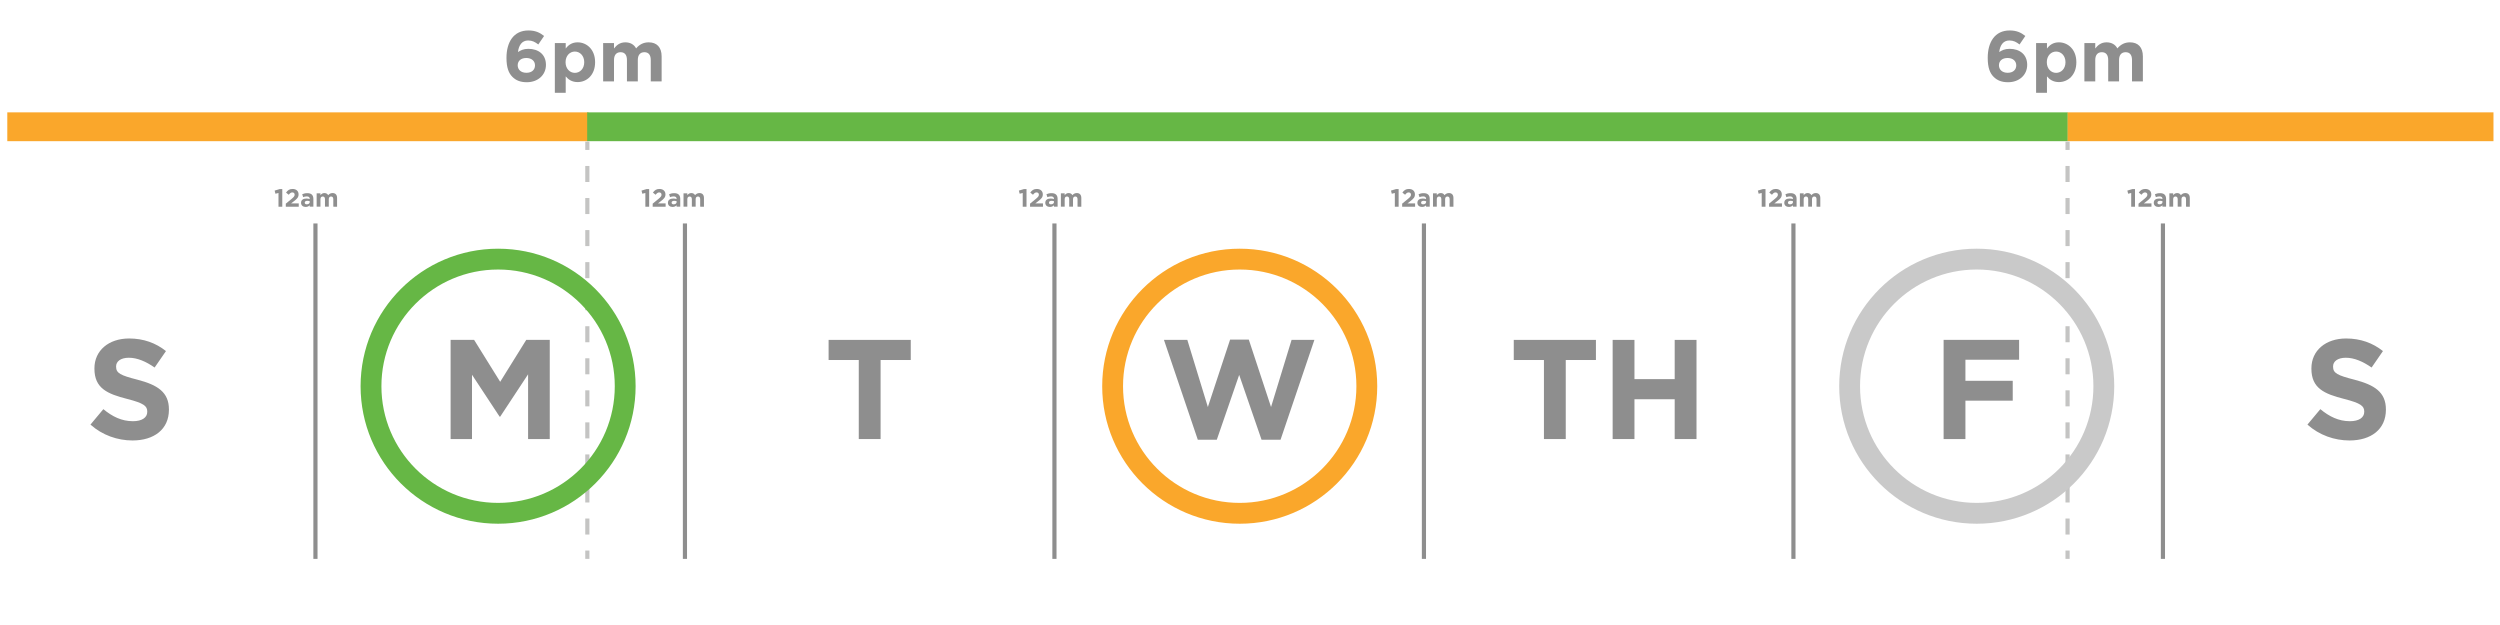 <?xml version="1.0" encoding="utf-8"?>
<!-- Generator: Adobe Illustrator 16.0.0, SVG Export Plug-In . SVG Version: 6.00 Build 0)  -->
<!DOCTYPE svg PUBLIC "-//W3C//DTD SVG 1.1//EN" "http://www.w3.org/Graphics/SVG/1.1/DTD/svg11.dtd">
<svg version="1.1" id="Layer_1" xmlns="http://www.w3.org/2000/svg" xmlns:xlink="http://www.w3.org/1999/xlink" x="0px" y="0px"
	 width="600px" height="150px" viewBox="0 0 600 150" enable-background="new 0 0 600 150" xml:space="preserve">
<g enable-background="new    ">
	<path fill="#8E8E8E" d="M126.741,105.372V89.836l-6.697,10.165h-0.136l-6.629-10.063v15.435h-5.134V81.574h5.644l6.255,10.063
		l6.255-10.063h5.644v23.798H126.741z"/>
</g>
<g enable-background="new    ">
	<path fill="#8E8E8E" d="M211.342,86.402v18.97h-5.236v-18.97h-7.241v-4.828h19.718v4.828H211.342z"/>
</g>
<g enable-background="new    ">
	<path fill="#8E8E8E" d="M307.329,105.542h-4.556l-5.371-15.57l-5.372,15.57h-4.556l-8.125-23.968h5.609l4.929,16.114l5.338-16.182
		h4.487l5.337,16.182l4.93-16.114h5.474L307.329,105.542z"/>
</g>
<g enable-background="new    ">
	<path fill="#8E8E8E" d="M375.78,86.402v18.97h-5.235v-18.97h-7.242v-4.828h19.719v4.828H375.78z"/>
	<path fill="#8E8E8E" d="M401.926,105.372v-9.553h-9.655v9.553h-5.235V81.574h5.235v9.417h9.655v-9.417h5.235v23.798H401.926z"/>
</g>
<g enable-background="new    ">
	<path fill="#8E8E8E" d="M471.701,86.334v5.065h11.355v4.76h-11.355v9.213h-5.235V81.574h18.12v4.76H471.701z"/>
</g>
<g enable-background="new    ">
	<path fill="#8E8E8E" d="M563.883,105.712c-3.604,0-7.242-1.258-10.098-3.808l3.094-3.705c2.143,1.768,4.386,2.89,7.105,2.89
		c2.142,0,3.434-0.851,3.434-2.244v-0.068c0-1.325-0.816-2.006-4.793-3.025c-4.794-1.224-7.888-2.55-7.888-7.275v-0.067
		c0-4.318,3.468-7.174,8.329-7.174c3.468,0,6.426,1.088,8.84,3.025l-2.721,3.944c-2.107-1.462-4.182-2.346-6.188-2.346
		s-3.059,0.918-3.059,2.073V88c0,1.563,1.02,2.073,5.133,3.128c4.828,1.258,7.547,2.991,7.547,7.139v0.068
		C572.619,103.061,569.016,105.712,563.883,105.712z"/>
</g>
<g enable-background="new    ">
	<path fill="#8E8E8E" d="M31.807,105.712c-3.604,0-7.241-1.258-10.097-3.808l3.094-3.705c2.142,1.768,4.386,2.89,7.105,2.89
		c2.142,0,3.434-0.851,3.434-2.244v-0.068c0-1.325-0.816-2.006-4.793-3.025c-4.793-1.224-7.887-2.55-7.887-7.275v-0.067
		c0-4.318,3.468-7.174,8.329-7.174c3.468,0,6.425,1.088,8.839,3.025l-2.72,3.944c-2.108-1.462-4.182-2.346-6.188-2.346
		s-3.06,0.918-3.06,2.073V88c0,1.563,1.02,2.073,5.133,3.128c4.828,1.258,7.547,2.991,7.547,7.139v0.068
		C40.544,103.061,36.94,105.712,31.807,105.712z"/>
</g>
<line fill="none" stroke="#8E8E8E" stroke-miterlimit="10" x1="75.707" y1="53.628" x2="75.707" y2="134.131"/>
<line fill="none" stroke="#8E8E8E" stroke-miterlimit="10" x1="164.386" y1="53.628" x2="164.386" y2="134.131"/>
<line fill="none" stroke="#8E8E8E" stroke-miterlimit="10" x1="253.065" y1="53.628" x2="253.065" y2="134.131"/>
<line fill="none" stroke="#8E8E8E" stroke-miterlimit="10" x1="341.744" y1="53.628" x2="341.744" y2="134.131"/>
<line fill="none" stroke="#8E8E8E" stroke-miterlimit="10" x1="430.424" y1="53.628" x2="430.424" y2="134.131"/>
<line fill="none" stroke="#8E8E8E" stroke-miterlimit="10" x1="519.104" y1="53.628" x2="519.104" y2="134.131"/>
<g>
	<g enable-background="new    ">
		<path fill="#8E8E8E" d="M67.118,45.381h0.63v4.228h-0.912v-3.292l-0.731,0.18l-0.192-0.756L67.118,45.381z"/>
		<path fill="#8E8E8E" d="M69.296,46.742l-0.648-0.521c0.414-0.564,0.816-0.87,1.565-0.87c0.894,0,1.445,0.516,1.445,1.302
			c0,0.701-0.36,1.055-1.104,1.631l-0.684,0.527h1.829v0.798h-3.106v-0.731l1.397-1.146c0.522-0.432,0.726-0.659,0.726-1.008
			c0-0.354-0.234-0.545-0.563-0.545C69.83,46.179,69.608,46.358,69.296,46.742z"/>
		<path fill="#8E8E8E" d="M74.329,49.608v-0.348c-0.222,0.246-0.527,0.407-0.971,0.407c-0.606,0-1.104-0.348-1.104-0.983v-0.012
			c0-0.701,0.534-1.025,1.295-1.025c0.324,0,0.558,0.054,0.786,0.132v-0.054c0-0.378-0.234-0.588-0.69-0.588
			c-0.348,0-0.593,0.066-0.887,0.174l-0.228-0.695c0.354-0.156,0.702-0.258,1.248-0.258c0.995,0,1.433,0.516,1.433,1.385v1.865
			H74.329z M74.347,48.313c-0.156-0.072-0.36-0.12-0.582-0.12c-0.39,0-0.63,0.155-0.63,0.443v0.013c0,0.245,0.204,0.39,0.498,0.39
			c0.426,0,0.713-0.234,0.713-0.564V48.313z"/>
		<path fill="#8E8E8E" d="M79.992,49.608v-1.793c0-0.432-0.192-0.653-0.534-0.653s-0.551,0.222-0.551,0.653v1.793h-0.912v-1.793
			c0-0.432-0.192-0.653-0.534-0.653s-0.552,0.222-0.552,0.653v1.793h-0.912v-3.214h0.912v0.455c0.21-0.27,0.486-0.516,0.947-0.516
			c0.42,0,0.738,0.187,0.906,0.51c0.282-0.33,0.618-0.51,1.055-0.51c0.678,0,1.085,0.408,1.085,1.182v2.093H79.992z"/>
	</g>
</g>
<g>
	<g enable-background="new    ">
		<path fill="#8E8E8E" d="M155.168,45.381h0.63v4.228h-0.912v-3.292l-0.731,0.18l-0.192-0.756L155.168,45.381z"/>
		<path fill="#8E8E8E" d="M157.347,46.742l-0.648-0.521c0.414-0.564,0.816-0.87,1.565-0.87c0.894,0,1.445,0.516,1.445,1.302
			c0,0.701-0.36,1.055-1.104,1.631l-0.684,0.527h1.829v0.798h-3.106v-0.731l1.397-1.146c0.522-0.432,0.726-0.659,0.726-1.008
			c0-0.354-0.234-0.545-0.563-0.545C157.88,46.179,157.658,46.358,157.347,46.742z"/>
		<path fill="#8E8E8E" d="M162.379,49.608v-0.348c-0.222,0.246-0.527,0.407-0.971,0.407c-0.606,0-1.104-0.348-1.104-0.983v-0.012
			c0-0.701,0.534-1.025,1.295-1.025c0.324,0,0.558,0.054,0.786,0.132v-0.054c0-0.378-0.234-0.588-0.69-0.588
			c-0.348,0-0.593,0.066-0.887,0.174l-0.228-0.695c0.354-0.156,0.702-0.258,1.248-0.258c0.995,0,1.433,0.516,1.433,1.385v1.865
			H162.379z M162.397,48.313c-0.156-0.072-0.36-0.12-0.582-0.12c-0.39,0-0.63,0.155-0.63,0.443v0.013c0,0.245,0.204,0.39,0.498,0.39
			c0.426,0,0.713-0.234,0.713-0.564V48.313z"/>
		<path fill="#8E8E8E" d="M168.042,49.608v-1.793c0-0.432-0.192-0.653-0.534-0.653s-0.551,0.222-0.551,0.653v1.793h-0.912v-1.793
			c0-0.432-0.192-0.653-0.534-0.653s-0.552,0.222-0.552,0.653v1.793h-0.912v-3.214h0.912v0.455c0.21-0.27,0.486-0.516,0.947-0.516
			c0.42,0,0.738,0.187,0.906,0.51c0.282-0.33,0.618-0.51,1.055-0.51c0.678,0,1.085,0.408,1.085,1.182v2.093H168.042z"/>
	</g>
</g>
<rect x="1.75" y="26.966" fill="#FAA72B" width="139.467" height="6.918"/>
<rect x="496.133" y="26.966" fill="#FAA72B" width="102.301" height="6.918"/>
<rect x="140.923" y="26.966" fill="#66B745" width="355.284" height="6.918"/>
<g>
	<g enable-background="new    ">
		<path fill="#8E8E8E" d="M245.734,45.381h0.63v4.228h-0.912v-3.292l-0.731,0.18l-0.192-0.756L245.734,45.381z"/>
		<path fill="#8E8E8E" d="M247.913,46.742l-0.648-0.521c0.414-0.564,0.816-0.87,1.565-0.87c0.894,0,1.445,0.516,1.445,1.302
			c0,0.701-0.36,1.055-1.104,1.631l-0.684,0.527h1.829v0.798h-3.106v-0.731l1.397-1.146c0.522-0.432,0.726-0.659,0.726-1.008
			c0-0.354-0.234-0.545-0.563-0.545C248.446,46.179,248.224,46.358,247.913,46.742z"/>
		<path fill="#8E8E8E" d="M252.945,49.608v-0.348c-0.222,0.246-0.527,0.407-0.971,0.407c-0.606,0-1.104-0.348-1.104-0.983v-0.012
			c0-0.701,0.534-1.025,1.295-1.025c0.324,0,0.558,0.054,0.786,0.132v-0.054c0-0.378-0.234-0.588-0.69-0.588
			c-0.348,0-0.593,0.066-0.887,0.174l-0.228-0.695c0.354-0.156,0.702-0.258,1.248-0.258c0.995,0,1.433,0.516,1.433,1.385v1.865
			H252.945z M252.963,48.313c-0.156-0.072-0.36-0.12-0.582-0.12c-0.39,0-0.63,0.155-0.63,0.443v0.013c0,0.245,0.204,0.39,0.498,0.39
			c0.426,0,0.713-0.234,0.713-0.564V48.313z"/>
		<path fill="#8E8E8E" d="M258.608,49.608v-1.793c0-0.432-0.192-0.653-0.534-0.653s-0.551,0.222-0.551,0.653v1.793h-0.912v-1.793
			c0-0.432-0.192-0.653-0.534-0.653s-0.552,0.222-0.552,0.653v1.793h-0.912v-3.214h0.912v0.455c0.21-0.27,0.486-0.516,0.947-0.516
			c0.42,0,0.738,0.187,0.906,0.51c0.282-0.33,0.618-0.51,1.055-0.51c0.678,0,1.085,0.408,1.085,1.182v2.093H258.608z"/>
	</g>
</g>
<g>
	<g enable-background="new    ">
		<path fill="#8E8E8E" d="M335.041,45.381h0.631v4.228h-0.912v-3.292l-0.731,0.18l-0.192-0.756L335.041,45.381z"/>
		<path fill="#8E8E8E" d="M337.221,46.742l-0.648-0.521c0.414-0.564,0.816-0.87,1.565-0.87c0.894,0,1.445,0.516,1.445,1.302
			c0,0.701-0.36,1.055-1.104,1.631l-0.684,0.527h1.829v0.798h-3.106v-0.731l1.397-1.146c0.521-0.432,0.725-0.659,0.725-1.008
			c0-0.354-0.233-0.545-0.562-0.545C337.754,46.179,337.531,46.358,337.221,46.742z"/>
		<path fill="#8E8E8E" d="M342.253,49.608v-0.348c-0.222,0.246-0.527,0.407-0.972,0.407c-0.605,0-1.104-0.348-1.104-0.983v-0.012
			c0-0.701,0.534-1.025,1.296-1.025c0.323,0,0.558,0.054,0.786,0.132v-0.054c0-0.378-0.234-0.588-0.69-0.588
			c-0.348,0-0.593,0.066-0.888,0.174l-0.228-0.695c0.354-0.156,0.702-0.258,1.247-0.258c0.996,0,1.434,0.516,1.434,1.385v1.865
			H342.253z M342.271,48.313c-0.156-0.072-0.36-0.12-0.582-0.12c-0.39,0-0.63,0.155-0.63,0.443v0.013c0,0.245,0.204,0.39,0.498,0.39
			c0.426,0,0.714-0.234,0.714-0.564V48.313z"/>
		<path fill="#8E8E8E" d="M347.916,49.608v-1.793c0-0.432-0.192-0.653-0.534-0.653s-0.552,0.222-0.552,0.653v1.793h-0.911v-1.793
			c0-0.432-0.192-0.653-0.534-0.653s-0.551,0.222-0.551,0.653v1.793h-0.912v-3.214h0.912v0.455c0.209-0.27,0.485-0.516,0.947-0.516
			c0.42,0,0.737,0.187,0.905,0.51c0.282-0.33,0.618-0.51,1.056-0.51c0.678,0,1.085,0.408,1.085,1.182v2.093H347.916z"/>
	</g>
</g>
<g>
	<g enable-background="new    ">
		<path fill="#8E8E8E" d="M423.092,45.381h0.629v4.228h-0.911v-3.292l-0.731,0.18l-0.191-0.756L423.092,45.381z"/>
		<path fill="#8E8E8E" d="M425.27,46.742l-0.647-0.521c0.414-0.564,0.815-0.87,1.565-0.87c0.894,0,1.445,0.516,1.445,1.302
			c0,0.701-0.359,1.055-1.104,1.631l-0.684,0.527h1.828v0.798h-3.105v-0.731l1.396-1.146c0.522-0.432,0.727-0.659,0.727-1.008
			c0-0.354-0.234-0.545-0.564-0.545C425.804,46.179,425.582,46.358,425.27,46.742z"/>
		<path fill="#8E8E8E" d="M430.303,49.608v-0.348c-0.222,0.246-0.527,0.407-0.971,0.407c-0.606,0-1.104-0.348-1.104-0.983v-0.012
			c0-0.701,0.533-1.025,1.295-1.025c0.324,0,0.558,0.054,0.785,0.132v-0.054c0-0.378-0.233-0.588-0.689-0.588
			c-0.348,0-0.594,0.066-0.887,0.174l-0.229-0.695c0.354-0.156,0.701-0.258,1.248-0.258c0.994,0,1.433,0.516,1.433,1.385v1.865
			H430.303z M430.32,48.313c-0.155-0.072-0.359-0.12-0.581-0.12c-0.39,0-0.63,0.155-0.63,0.443v0.013c0,0.245,0.204,0.39,0.498,0.39
			c0.426,0,0.713-0.234,0.713-0.564V48.313z"/>
		<path fill="#8E8E8E" d="M435.965,49.608v-1.793c0-0.432-0.191-0.653-0.533-0.653s-0.551,0.222-0.551,0.653v1.793h-0.912v-1.793
			c0-0.432-0.191-0.653-0.533-0.653s-0.553,0.222-0.553,0.653v1.793h-0.911v-3.214h0.911v0.455c0.211-0.27,0.486-0.516,0.947-0.516
			c0.42,0,0.738,0.187,0.906,0.51c0.281-0.33,0.617-0.51,1.055-0.51c0.678,0,1.086,0.408,1.086,1.182v2.093H435.965z"/>
	</g>
</g>
<g>
	<g enable-background="new    ">
		<path fill="#8E8E8E" d="M511.77,45.381h0.631v4.228h-0.912v-3.292l-0.731,0.18l-0.192-0.756L511.77,45.381z"/>
		<path fill="#8E8E8E" d="M513.949,46.742l-0.648-0.521c0.414-0.564,0.816-0.87,1.565-0.87c0.894,0,1.445,0.516,1.445,1.302
			c0,0.701-0.36,1.055-1.104,1.631l-0.684,0.527h1.829v0.798h-3.106v-0.731l1.397-1.146c0.521-0.432,0.725-0.659,0.725-1.008
			c0-0.354-0.233-0.545-0.562-0.545C514.482,46.179,514.26,46.358,513.949,46.742z"/>
		<path fill="#8E8E8E" d="M518.981,49.608v-0.348c-0.222,0.246-0.527,0.407-0.972,0.407c-0.605,0-1.104-0.348-1.104-0.983v-0.012
			c0-0.701,0.534-1.025,1.296-1.025c0.323,0,0.558,0.054,0.786,0.132v-0.054c0-0.378-0.234-0.588-0.69-0.588
			c-0.348,0-0.593,0.066-0.888,0.174l-0.228-0.695c0.354-0.156,0.702-0.258,1.247-0.258c0.996,0,1.434,0.516,1.434,1.385v1.865
			H518.981z M519,48.313c-0.156-0.072-0.36-0.12-0.582-0.12c-0.39,0-0.63,0.155-0.63,0.443v0.013c0,0.245,0.204,0.39,0.498,0.39
			c0.426,0,0.714-0.234,0.714-0.564V48.313z"/>
		<path fill="#8E8E8E" d="M524.645,49.608v-1.793c0-0.432-0.192-0.653-0.534-0.653s-0.552,0.222-0.552,0.653v1.793h-0.911v-1.793
			c0-0.432-0.192-0.653-0.534-0.653s-0.551,0.222-0.551,0.653v1.793h-0.912v-3.214h0.912v0.455c0.209-0.27,0.485-0.516,0.947-0.516
			c0.42,0,0.737,0.187,0.905,0.51c0.282-0.33,0.618-0.51,1.056-0.51c0.678,0,1.085,0.408,1.085,1.182v2.093H524.645z"/>
	</g>
</g>
<g>
	<g enable-background="new    ">
		<path fill="#8E8E8E" d="M484.691,10.674c-0.79-0.6-1.426-0.961-2.455-0.961c-1.492,0-2.247,1.201-2.418,2.78
			c0.6-0.394,1.303-0.773,2.488-0.773c2.385,0,4.221,1.321,4.221,3.845c0,2.472-1.974,4.17-4.583,4.17
			c-1.562,0-2.626-0.446-3.466-1.288c-0.875-0.875-1.424-2.162-1.424-4.564c0-3.724,1.68-6.573,5.269-6.573
			c1.63,0,2.693,0.481,3.758,1.321L484.691,10.674z M481.807,13.917c-1.303,0-2.059,0.721-2.059,1.75
			c0,1.048,0.789,1.803,2.094,1.803s2.06-0.738,2.06-1.784C483.901,14.655,483.111,13.917,481.807,13.917z"/>
		<path fill="#8E8E8E" d="M494.135,19.701c-1.389,0-2.247-0.634-2.864-1.372v3.947h-2.608V10.331h2.608v1.321
			c0.634-0.857,1.51-1.492,2.864-1.492c2.146,0,4.189,1.682,4.189,4.754v0.033C498.324,18.019,496.314,19.701,494.135,19.701z
			 M495.715,14.914c0-1.528-1.03-2.541-2.247-2.541c-1.22,0-2.232,1.013-2.232,2.541v0.033c0,1.528,1.013,2.541,2.232,2.541
			c1.217,0,2.247-0.994,2.247-2.541V14.914z"/>
		<path fill="#8E8E8E" d="M511.682,19.53v-5.131c0-1.236-0.55-1.871-1.529-1.871c-0.977,0-1.578,0.635-1.578,1.871v5.131h-2.607
			v-5.131c0-1.236-0.55-1.871-1.529-1.871c-0.976,0-1.578,0.635-1.578,1.871v5.131h-2.607v-9.199h2.607v1.305
			c0.603-0.771,1.391-1.476,2.712-1.476c1.2,0,2.111,0.531,2.592,1.458c0.806-0.944,1.768-1.458,3.019-1.458
			c1.94,0,3.107,1.167,3.107,3.38v5.99H511.682z"/>
	</g>
</g>
<g>
	<g>
		<line fill="none" stroke="#C4C4C3" stroke-miterlimit="10" x1="140.962" y1="33.988" x2="140.962" y2="35.988"/>
		
			<line fill="none" stroke="#C4C4C3" stroke-miterlimit="10" stroke-dasharray="3.846,3.846" x1="140.962" y1="39.833" x2="140.962" y2="130.208"/>
		<line fill="none" stroke="#C4C4C3" stroke-miterlimit="10" x1="140.962" y1="132.131" x2="140.962" y2="134.131"/>
	</g>
</g>
<g>
	<g>
		<line fill="none" stroke="#C4C4C3" stroke-miterlimit="10" x1="496.213" y1="33.988" x2="496.213" y2="35.988"/>
		
			<line fill="none" stroke="#C4C4C3" stroke-miterlimit="10" stroke-dasharray="3.846,3.846" x1="496.213" y1="39.833" x2="496.213" y2="130.208"/>
		<line fill="none" stroke="#C4C4C3" stroke-miterlimit="10" x1="496.213" y1="132.131" x2="496.213" y2="134.131"/>
	</g>
</g>
<circle fill="none" stroke="#66B745" stroke-width="5" stroke-miterlimit="10" cx="119.544" cy="92.69" r="30.503"/>
<circle fill="none" stroke="#FAA72B" stroke-width="5" stroke-miterlimit="10" cx="297.532" cy="92.69" r="30.504"/>
<circle fill="none" stroke="#C9C9C9" stroke-width="5" stroke-miterlimit="10" cx="474.414" cy="92.69" r="30.504"/>
<g>
	<g enable-background="new    ">
		<path fill="#8E8E8E" d="M129.191,10.674c-0.79-0.6-1.426-0.961-2.455-0.961c-1.492,0-2.247,1.201-2.418,2.78
			c0.6-0.394,1.303-0.773,2.488-0.773c2.385,0,4.221,1.321,4.221,3.845c0,2.472-1.974,4.17-4.583,4.17
			c-1.562,0-2.626-0.446-3.466-1.288c-0.875-0.875-1.424-2.162-1.424-4.564c0-3.724,1.68-6.573,5.269-6.573
			c1.63,0,2.693,0.481,3.758,1.321L129.191,10.674z M126.307,13.917c-1.303,0-2.059,0.721-2.059,1.75
			c0,1.048,0.789,1.803,2.094,1.803s2.06-0.738,2.06-1.784C128.401,14.655,127.611,13.917,126.307,13.917z"/>
		<path fill="#8E8E8E" d="M138.635,19.701c-1.389,0-2.247-0.634-2.864-1.372v3.947h-2.608V10.331h2.608v1.321
			c0.634-0.857,1.51-1.492,2.864-1.492c2.146,0,4.189,1.682,4.189,4.754v0.033C142.824,18.019,140.814,19.701,138.635,19.701z
			 M140.215,14.914c0-1.528-1.03-2.541-2.247-2.541c-1.22,0-2.232,1.013-2.232,2.541v0.033c0,1.528,1.013,2.541,2.232,2.541
			c1.217,0,2.247-0.994,2.247-2.541V14.914z"/>
		<path fill="#8E8E8E" d="M156.182,19.53v-5.131c0-1.236-0.55-1.871-1.529-1.871c-0.977,0-1.578,0.635-1.578,1.871v5.131h-2.607
			v-5.131c0-1.236-0.55-1.871-1.529-1.871c-0.976,0-1.578,0.635-1.578,1.871v5.131h-2.607v-9.199h2.607v1.305
			c0.603-0.771,1.391-1.476,2.712-1.476c1.2,0,2.111,0.531,2.592,1.458c0.806-0.944,1.768-1.458,3.019-1.458
			c1.94,0,3.107,1.167,3.107,3.38v5.99H156.182z"/>
	</g>
</g>
</svg>
